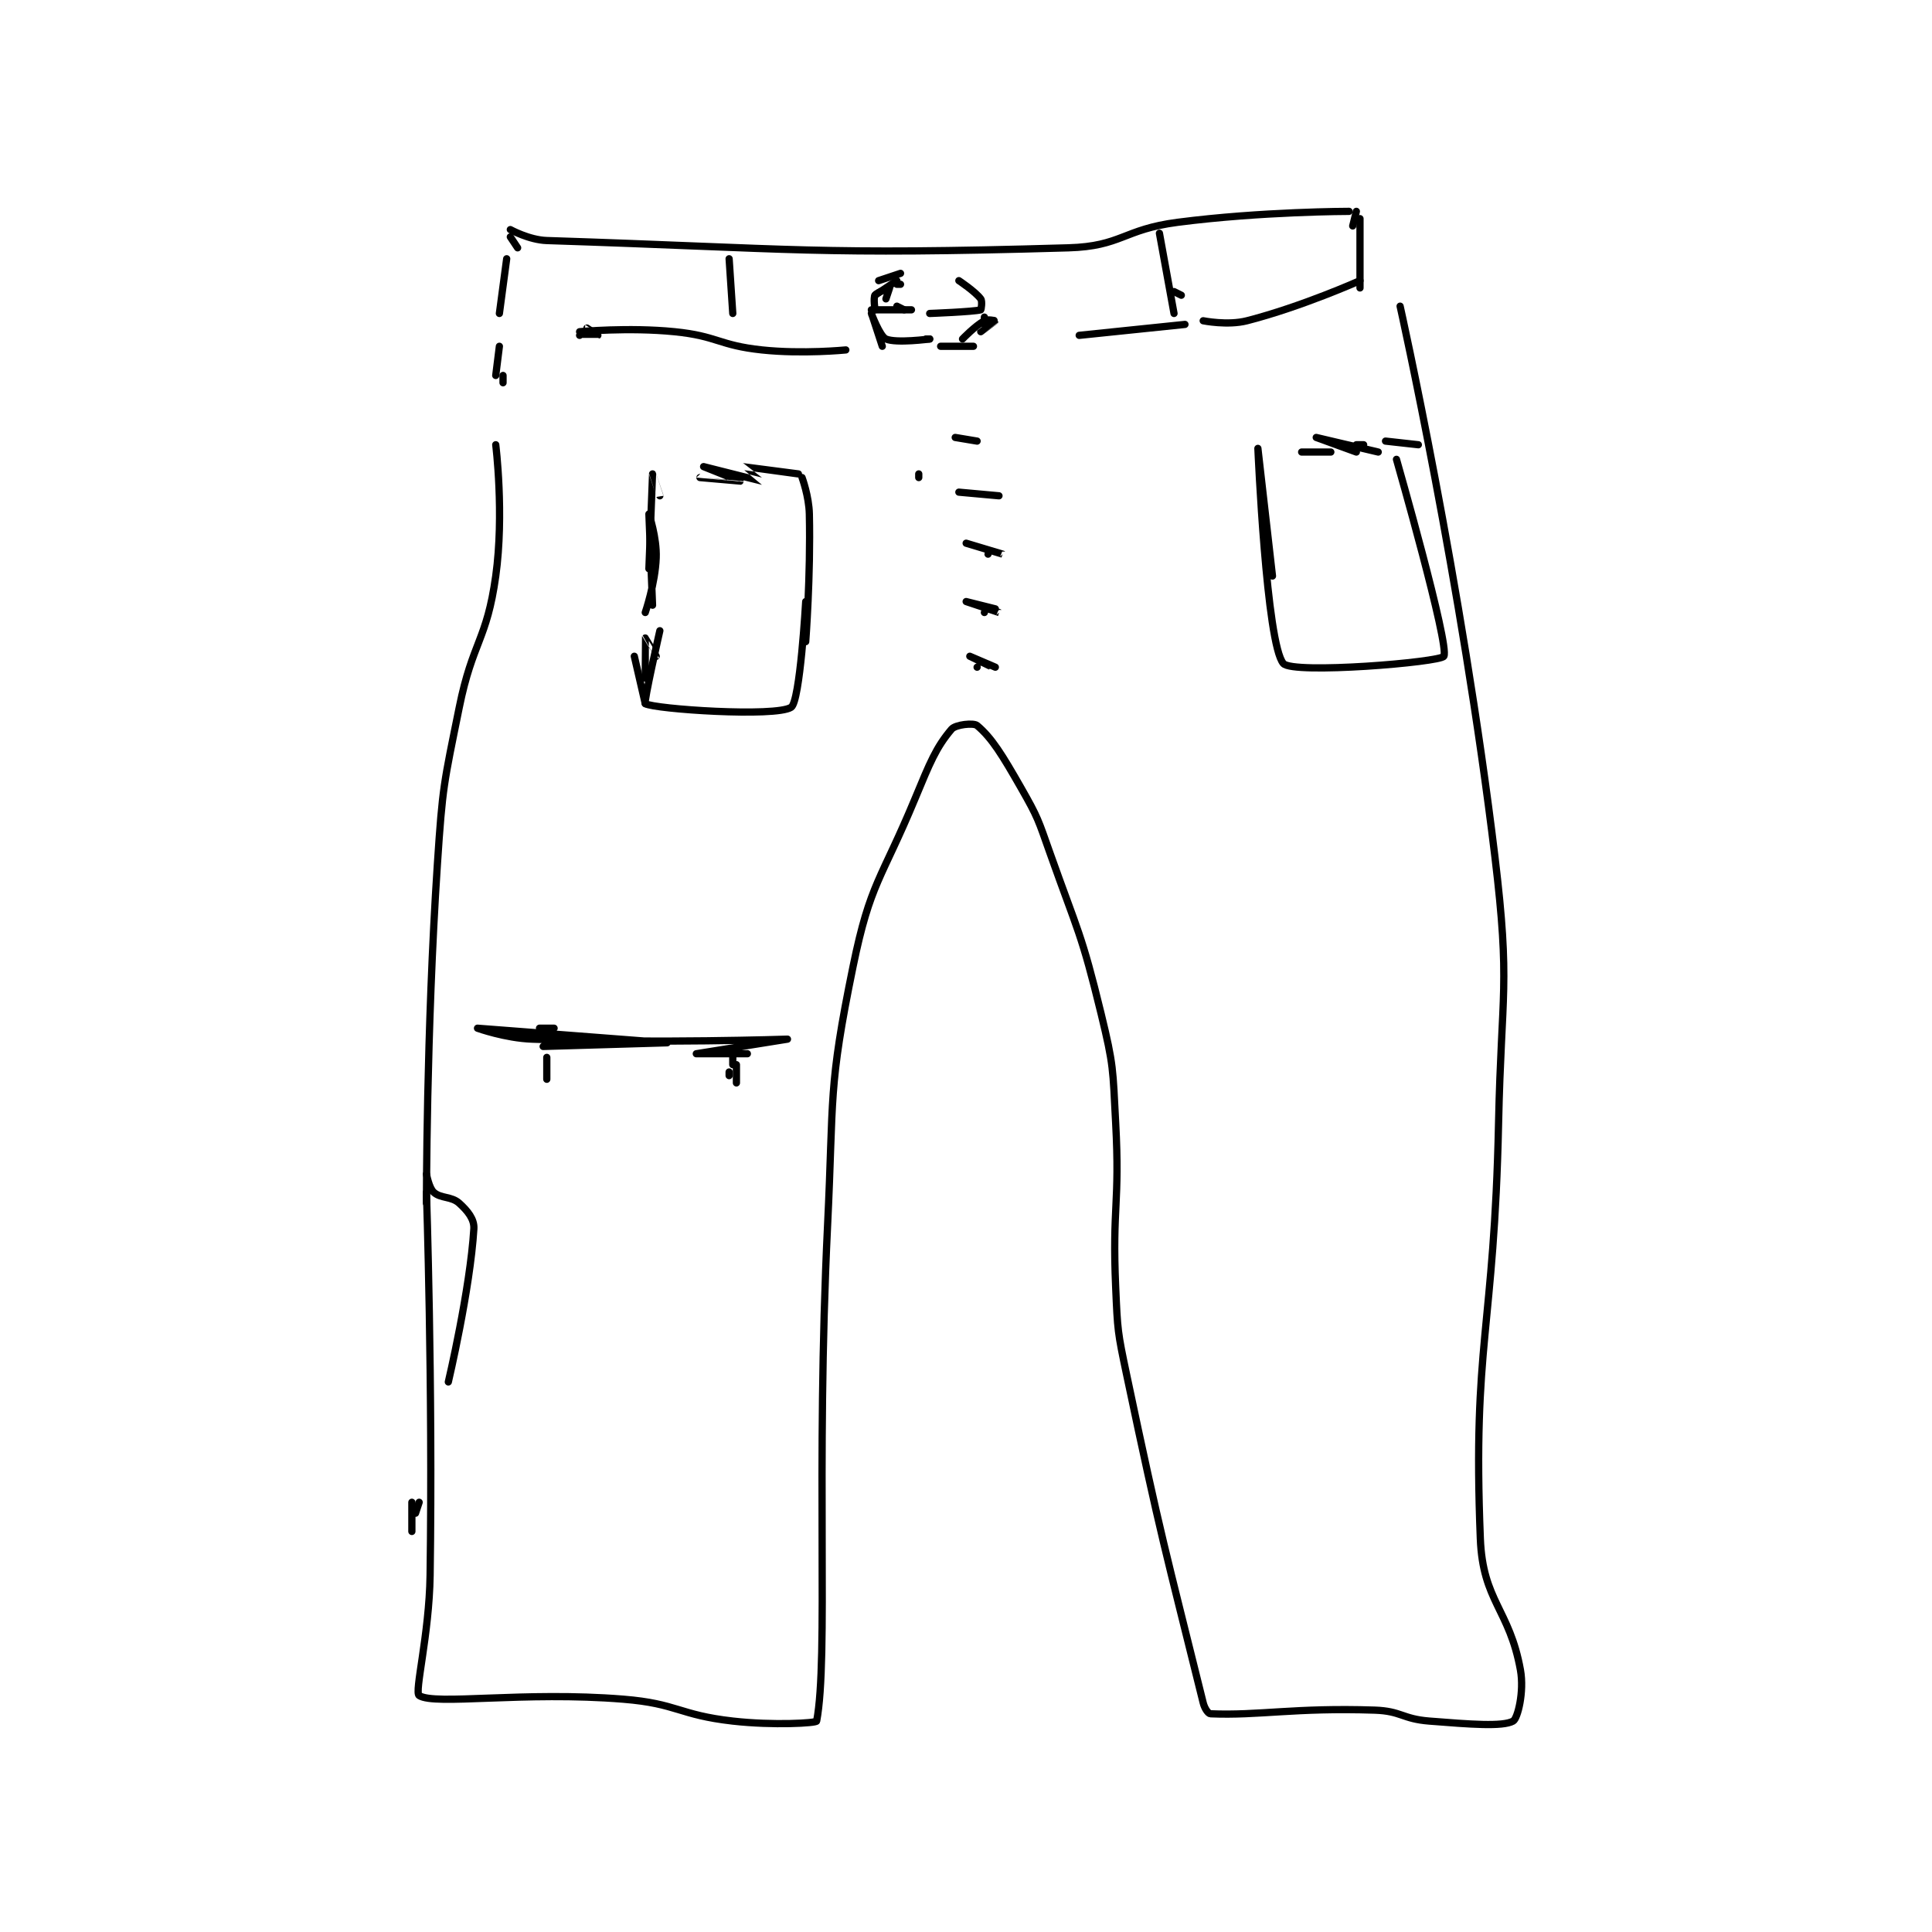 <?xml version="1.0" encoding="utf-8"?>
<!DOCTYPE svg PUBLIC "-//W3C//DTD SVG 1.1//EN" "http://www.w3.org/Graphics/SVG/1.1/DTD/svg11.dtd">
<svg viewBox="0 0 800 800" preserveAspectRatio="xMinYMin meet" xmlns="http://www.w3.org/2000/svg" version="1.1">
<g fill="none" stroke="black" stroke-linecap="round" stroke-linejoin="round" stroke-width="1.987">
<g transform="translate(170.546,87.52) scale(1.51) translate(-151,-53.133)">
<path id="0" d="M178 58.133 C178 58.133 183.147 60.975 188 61.133 C256.749 63.38 261.675 65.137 331 63.133 C345.648 62.71 346.009 58.08 361 56.133 C383.985 53.148 408 53.133 408 53.133 "/>
<path id="1" d="M178 60.133 L180 63.133 "/>
<path id="2" d="M177 66.133 C177 66.133 175 81.133 175 81.133 C175 81.133 177 66.133 177 66.133 "/>
<path id="3" d="M410 53.133 L409 57.133 "/>
<path id="4" d="M411 74.133 L411 55.133 "/>
<path id="5" d="M411 72.133 C411 72.133 394.968 79.304 380 83.133 C374.688 84.492 368 83.133 368 83.133 "/>
<path id="6" d="M363 84.133 L334 87.133 "/>
<path id="7" d="M305 90.133 L296 90.133 "/>
<path id="8" d="M270 91.133 C270 91.133 258.134 92.318 247 91.133 C235.125 89.87 234.875 87.321 223 86.133 C210.398 84.873 197 86.133 197 86.133 "/>
<path id="9" d="M197 87.133 C197 87.133 201.991 87.142 202 87.133 C202.002 87.132 199 85.133 199 85.133 "/>
<path id="10" d="M238 66.133 L239 81.133 "/>
<path id="11" d="M360 81.133 L356 59.133 "/>
<path id="12" d="M362 76.133 L360 75.133 "/>
<path id="13" d="M293 88.133 L292 88.133 "/>
<path id="14" d="M279 72.133 L285 70.133 "/>
<path id="15" d="M277 80.133 L288 80.133 "/>
<path id="16" d="M286 80.133 L284 79.133 "/>
<path id="17" d="M293 81.133 C293 81.133 305.105 80.675 307 80.133 C307.114 80.101 307.484 77.779 307 77.133 C305.467 75.089 301 72.133 301 72.133 "/>
<path id="18" d="M280 90.133 C280 90.133 277 81.134 277 81.133 C277 81.133 279.341 87.408 281 88.133 C283.818 89.366 293 88.133 293 88.133 "/>
<path id="19" d="M308 82.133 L308 84.133 "/>
<path id="20" d="M285 73.133 L284 73.133 "/>
<path id="21" d="M284 72.133 L278 76.133 "/>
<path id="22" d="M278 80.133 C278 80.133 277.517 76.858 278 76.133 C278.564 75.287 281.968 74.123 282 74.133 C282 74.133 281 77.133 281 77.133 "/>
<path id="23" d="M302 88.133 C302 88.133 305.378 84.59 308 83.133 C308.896 82.636 311.002 83.129 311 83.133 C310.993 83.153 307 86.133 307 86.133 "/>
<path id="24" d="M175 90.133 L174 98.133 "/>
<path id="25" d="M176 98.133 L176 100.133 "/>
<path id="26" d="M174 117.133 C174 117.133 176.364 136.112 174 153.133 C171.545 170.811 167.667 171.029 164 189.133 C159.736 210.185 159.422 210.651 158 232.133 C154.947 278.267 155 325.133 155 325.133 "/>
<path id="27" d="M151 407.133 L151 415.133 "/>
<path id="28" d="M152 410.133 L153 407.133 "/>
<path id="29" d="M161 374.133 C161 374.133 166.981 348.778 168 332.133 C168.162 329.483 166.293 327.218 164 325.133 C161.848 323.177 158.967 323.882 157 322.133 C155.689 320.968 155 317.133 155 317.133 "/>
<path id="30" d="M155 322.133 C155 322.133 156.757 374.914 156 427.133 C155.762 443.569 151.617 459.246 153 460.133 C157.313 462.9 181.59 458.902 209 461.133 C223.901 462.346 224.147 465.452 239 467.133 C250.135 468.394 261.894 467.687 262 467.133 C265.289 449.929 261.729 398.85 265 331.133 C266.714 295.651 265.101 293.768 272 260.133 C276.714 237.155 279.681 236.568 289 214.133 C293.066 204.344 294.732 200.155 299 195.133 C300.079 193.864 305.046 193.33 306 194.133 C310.077 197.566 312.96 202.313 318 211.133 C322.769 219.478 322.736 219.935 326 229.133 C333.67 250.748 334.64 251.097 340 273.133 C343.502 287.531 343.204 288.201 344 303.133 C345.186 325.373 343.031 325.849 344 348.133 C344.519 360.083 344.531 360.405 347 372.133 C356.465 417.092 357.602 420.09 368 462.133 C368.382 463.677 369.374 465.107 370 465.133 C383.236 465.697 393.078 463.403 415 464.133 C422.362 464.379 422.575 466.547 430 467.133 C441.208 468.018 450.149 468.73 453 467.133 C454.22 466.45 456.079 459.129 455 453.133 C451.995 436.438 444.687 434.296 444 417.133 C441.856 363.537 447.782 360.066 449 303.133 C449.779 266.721 452.291 265.729 448 230.133 C438.956 155.099 422 79.133 422 79.133 "/>
<path id="31" d="M300 115.133 L306 116.133 "/>
<path id="32" d="M290 125.133 L290 126.133 "/>
<path id="33" d="M301 130.133 C301 130.133 312 131.133 312 131.133 C312 131.133 301 130.133 301 130.133 "/>
<path id="34" d="M309 147.133 C309 147.133 313.001 147.134 313 147.133 C312.998 147.132 303 144.133 303 144.133 "/>
<path id="35" d="M308 163.133 C308 163.133 312.001 163.134 312 163.133 C311.997 163.132 303 160.133 303 160.133 C303 160.133 311 162.133 311 162.133 "/>
<path id="36" d="M306 178.133 C306 178.133 310.002 178.136 310 178.133 C309.995 178.127 304 175.133 304 175.133 C304 175.133 311 178.133 311 178.133 "/>
<path id="37" d="M427 117.133 L418 116.133 "/>
<path id="38" d="M412 117.133 L410 117.133 "/>
<path id="39" d="M387 153.133 C387 153.133 383 118.133 383 118.133 C383 118.133 385.336 171.921 390 177.133 C392.67 180.118 433.083 176.789 434 175.133 C435.628 172.193 421 121.133 421 121.133 "/>
<path id="40" d="M395 119.133 L403 119.133 "/>
<path id="41" d="M410 119.133 C410 119.133 399 115.133 399 115.133 C399 115.133 416 119.133 416 119.133 "/>
<path id="42" d="M216 151.133 C216 151.133 216.998 125.147 217 125.133 C217 125.13 219 131.133 219 131.133 "/>
<path id="43" d="M217 161.133 C217 161.133 216 136.133 216 136.133 C216 136.133 218.206 142.559 218 148.133 C217.738 155.196 215 163.133 215 163.133 "/>
<path id="44" d="M212 175.133 L215 188.133 "/>
<path id="45" d="M215 181.133 C215 181.133 214.989 170.156 215 170.133 C215.004 170.126 218 175.133 218 175.133 "/>
<path id="46" d="M219 168.133 C219 168.133 214.509 187.847 215 188.133 C217.598 189.649 250.671 191.888 255 189.133 C257.47 187.562 259 160.134 259 160.133 C259 160.133 259 171.133 259 171.133 C259 171.133 260.379 153.172 260 136.133 C259.891 131.24 258 126.133 258 126.133 "/>
<path id="47" d="M257 125.133 C257 125.133 242.036 123.126 242 123.133 C241.99 123.135 247.005 127.133 247 127.133 C246.983 127.133 231 123.133 231 123.133 C231 123.133 241 127.133 241 127.133 C241 127.134 230 126.133 230 126.133 "/>
<path id="48" d="M190 277.133 L186 277.133 "/>
<path id="49" d="M187 282.133 C187 282.133 221 281.133 221 281.133 C221 281.133 169 277.133 169 277.133 C169 277.133 176.602 279.872 184 280.133 C218.281 281.343 253.999 280.133 254 280.133 C254 280.133 229 284.133 229 284.133 C229 284.133 243 284.133 243 284.133 C243 284.133 230 284.133 230 284.133 "/>
<path id="50" d="M188 291.133 L188 285.133 "/>
<path id="51" d="M238 289.133 L238 290.133 "/>
<path id="52" d="M239 287.133 L239 284.133 "/>
<path id="53" d="M240 287.133 L240 292.133 "/>
</g>
</g>
</svg>

